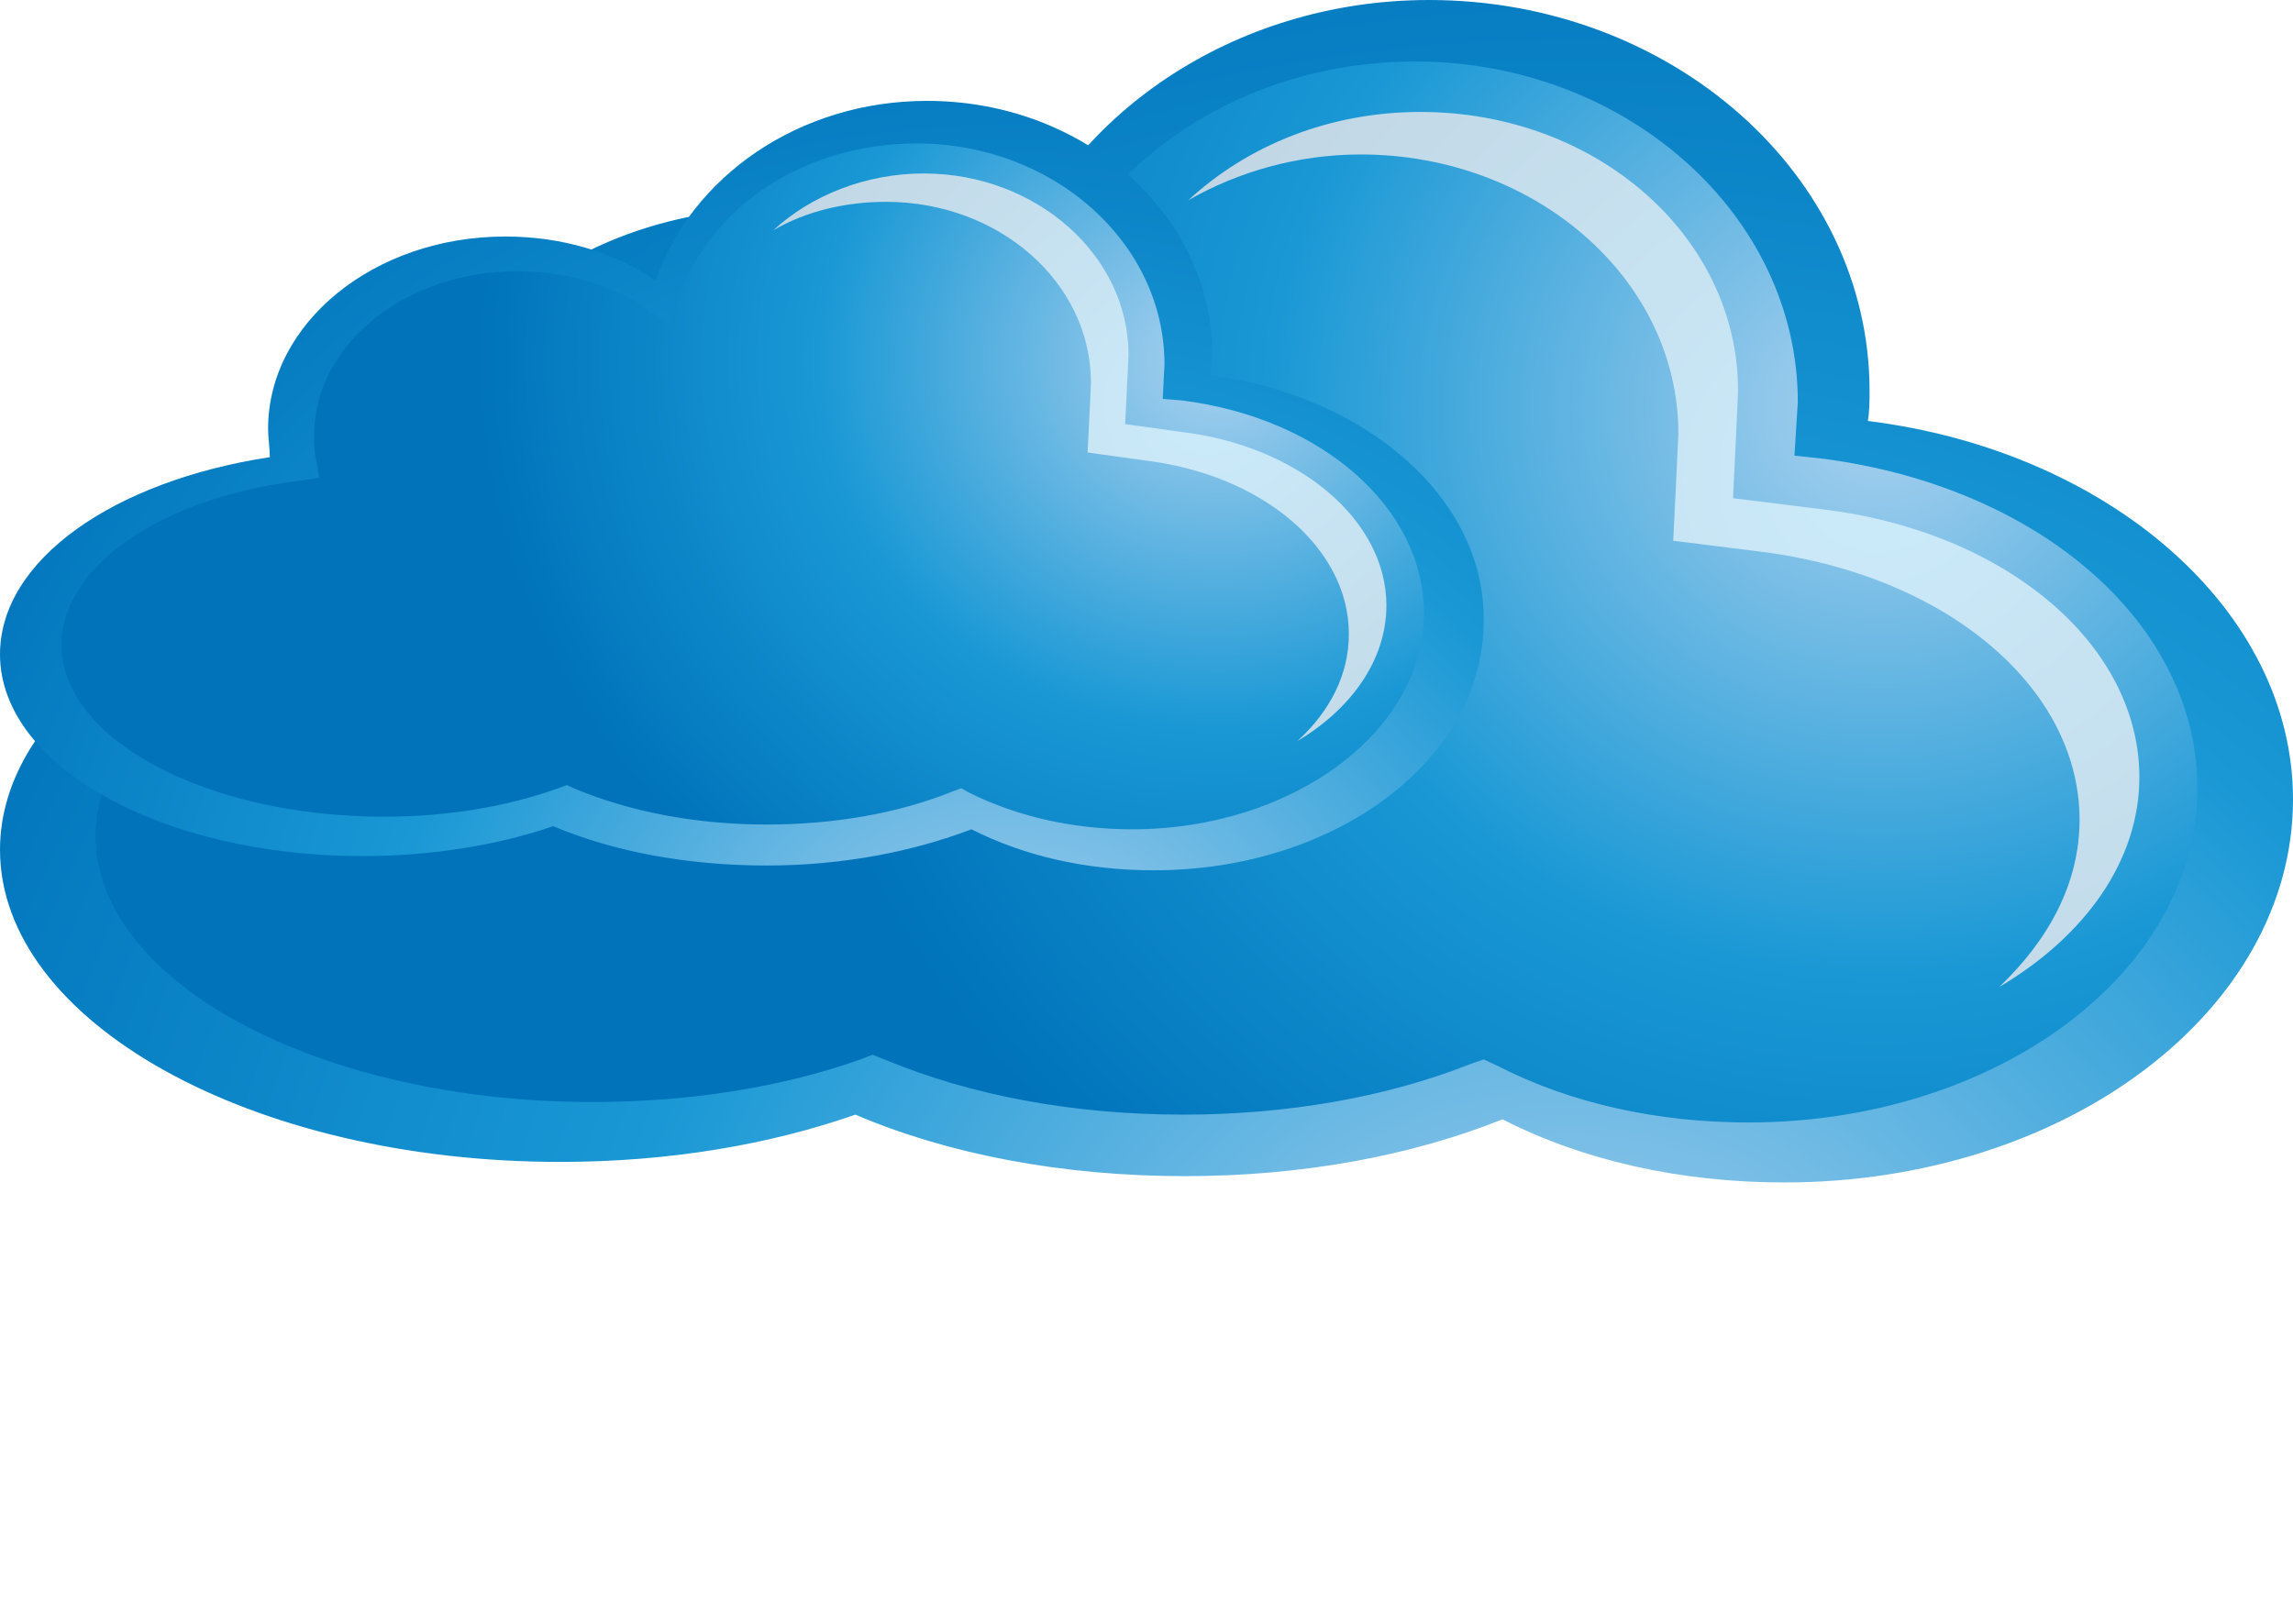 <svg width="24" height="17" viewBox="0 0 24 17" fill="none" xmlns="http://www.w3.org/2000/svg">
<path d="M19.55 4.407C19.568 4.308 19.568 4.192 19.568 4.093C19.568 1.832 17.495 0 14.958 0C12.902 0 11.151 1.221 10.561 2.888C9.9 2.443 9.042 2.179 8.131 2.179C6.022 2.179 4.307 3.582 4.307 5.298C4.307 5.447 4.325 5.595 4.343 5.744C1.841 6.107 0 7.394 0 8.896C0 10.695 2.627 12.164 5.862 12.164C7.005 12.164 8.06 11.982 8.953 11.669C9.918 12.082 11.115 12.313 12.402 12.313C13.635 12.313 14.779 12.098 15.726 11.718C16.566 12.148 17.584 12.379 18.675 12.379C21.623 12.379 24 10.58 24 8.368C24 6.387 22.07 4.72 19.55 4.407Z" fill="url(#paint0_radial)"/>
<path d="M10.954 3.169L10.811 3.565L10.436 3.317C9.846 2.921 9.096 2.707 8.327 2.707C6.522 2.707 5.039 3.895 5.039 5.348C5.039 5.463 5.057 5.595 5.075 5.727L5.129 6.024L4.825 6.074C2.573 6.404 1 7.51 1 8.748C1 10.283 3.342 11.537 6.201 11.537C7.202 11.537 8.167 11.388 9.006 11.091L9.132 11.042L9.257 11.091C10.168 11.471 11.24 11.669 12.384 11.669C13.474 11.669 14.511 11.487 15.386 11.141L15.529 11.091L15.672 11.157C16.441 11.553 17.352 11.751 18.299 11.751C20.89 11.751 22.999 10.184 22.999 8.252C22.999 6.536 21.355 5.1 19.085 4.803L18.782 4.77L18.817 4.209C18.817 2.245 17.012 0.644 14.814 0.644C13.027 0.644 11.473 1.667 10.954 3.169Z" fill="url(#paint1_radial)"/>
<path d="M22.392 8.137C22.392 6.75 20.998 5.562 19.068 5.331L18.139 5.216C18.139 5.216 18.192 4.126 18.192 4.093C18.192 2.476 16.709 1.172 14.868 1.172C13.921 1.172 13.063 1.518 12.438 2.096C12.956 1.799 13.582 1.617 14.243 1.617C16.066 1.617 17.567 2.921 17.567 4.539C17.567 4.572 17.513 5.661 17.513 5.661L18.442 5.777C20.372 6.024 21.766 7.196 21.766 8.583C21.766 9.243 21.445 9.837 20.926 10.332C21.82 9.804 22.392 9.012 22.392 8.137Z" fill="url(#paint2_radial)"/>
<path d="M12.67 3.928C12.67 3.862 12.688 3.796 12.688 3.714C12.688 2.245 11.348 1.056 9.704 1.056C8.363 1.056 7.238 1.849 6.862 2.938C6.433 2.641 5.879 2.476 5.29 2.476C3.914 2.476 2.806 3.383 2.806 4.489C2.806 4.588 2.824 4.687 2.824 4.786C1.197 5.034 0 5.859 0 6.85C0 8.021 1.698 8.962 3.789 8.962C4.521 8.962 5.218 8.847 5.79 8.649C6.415 8.913 7.184 9.061 8.024 9.061C8.828 9.061 9.561 8.913 10.168 8.682C10.722 8.962 11.366 9.111 12.08 9.111C13.993 9.111 15.529 7.939 15.529 6.503C15.547 5.216 14.296 4.143 12.67 3.928Z" fill="url(#paint3_radial)"/>
<path d="M7.095 3.136L7.005 3.4L6.773 3.235C6.398 2.971 5.897 2.839 5.415 2.839C4.236 2.839 3.288 3.615 3.288 4.555C3.288 4.638 3.288 4.72 3.306 4.803L3.342 5.001L3.128 5.034C1.662 5.216 0.644 5.942 0.644 6.75C0.644 7.741 2.163 8.55 4.021 8.55C4.664 8.55 5.29 8.45 5.844 8.252L5.933 8.219L6.005 8.252C6.594 8.5 7.291 8.632 8.024 8.632C8.721 8.632 9.4 8.517 9.972 8.285L10.061 8.252L10.151 8.302C10.651 8.55 11.241 8.682 11.848 8.682C13.528 8.682 14.904 7.658 14.904 6.42C14.904 5.315 13.832 4.374 12.367 4.192L12.17 4.176L12.188 3.813C12.188 2.542 11.026 1.502 9.597 1.502C8.435 1.502 7.434 2.146 7.095 3.136Z" fill="url(#paint4_radial)"/>
<path d="M14.511 6.338C14.511 5.447 13.599 4.671 12.366 4.522L11.777 4.44C11.777 4.44 11.812 3.73 11.812 3.714C11.812 2.674 10.847 1.816 9.668 1.816C9.06 1.816 8.488 2.047 8.095 2.41C8.435 2.212 8.846 2.113 9.275 2.113C10.454 2.113 11.419 2.954 11.419 4.011C11.419 4.044 11.383 4.737 11.383 4.737L11.973 4.819C13.224 4.968 14.118 5.744 14.118 6.635C14.118 7.064 13.921 7.444 13.581 7.757C14.135 7.427 14.511 6.916 14.511 6.338Z" fill="url(#paint5_radial)"/>
<defs>
<radialGradient id="paint0_radial" cx="0" cy="0" r="1" gradientUnits="userSpaceOnUse" gradientTransform="translate(16.404 15.137) scale(18.855 17.414)">
<stop offset="0.006" stop-color="#A9D1EF"/>
<stop offset="0.539" stop-color="#1998D5"/>
<stop offset="1" stop-color="#0073BB"/>
</radialGradient>
<radialGradient id="paint1_radial" cx="0" cy="0" r="1" gradientUnits="userSpaceOnUse" gradientTransform="translate(19.73 4.265) scale(11.942 11.03)">
<stop offset="0.006" stop-color="#A9D1EF"/>
<stop offset="0.539" stop-color="#1998D5"/>
<stop offset="1" stop-color="#0073BB"/>
</radialGradient>
<radialGradient id="paint2_radial" cx="0" cy="0" r="1" gradientUnits="userSpaceOnUse" gradientTransform="translate(19.651 5.002) scale(14.319 13.225)">
<stop stop-color="#CBEBFB"/>
<stop offset="0.777" stop-color="#BDCDDA"/>
<stop offset="1" stop-color="#B9C4D0"/>
</radialGradient>
<radialGradient id="paint3_radial" cx="0" cy="0" r="1" gradientUnits="userSpaceOnUse" gradientTransform="translate(10.562 10.819) scale(12.218 11.284)">
<stop offset="0.006" stop-color="#A9D1EF"/>
<stop offset="0.539" stop-color="#1998D5"/>
<stop offset="1" stop-color="#0073BB"/>
</radialGradient>
<radialGradient id="paint4_radial" cx="0" cy="0" r="1" gradientUnits="userSpaceOnUse" gradientTransform="translate(12.718 3.775) scale(7.739 7.147)">
<stop offset="0.006" stop-color="#A9D1EF"/>
<stop offset="0.539" stop-color="#1998D5"/>
<stop offset="1" stop-color="#0073BB"/>
</radialGradient>
<radialGradient id="paint5_radial" cx="0" cy="0" r="1" gradientUnits="userSpaceOnUse" gradientTransform="translate(12.638 4.253) scale(9.279 8.57)">
<stop stop-color="#CBEBFB"/>
<stop offset="0.777" stop-color="#BDCDDA"/>
<stop offset="1" stop-color="#B9C4D0"/>
</radialGradient>
</defs>
</svg>

